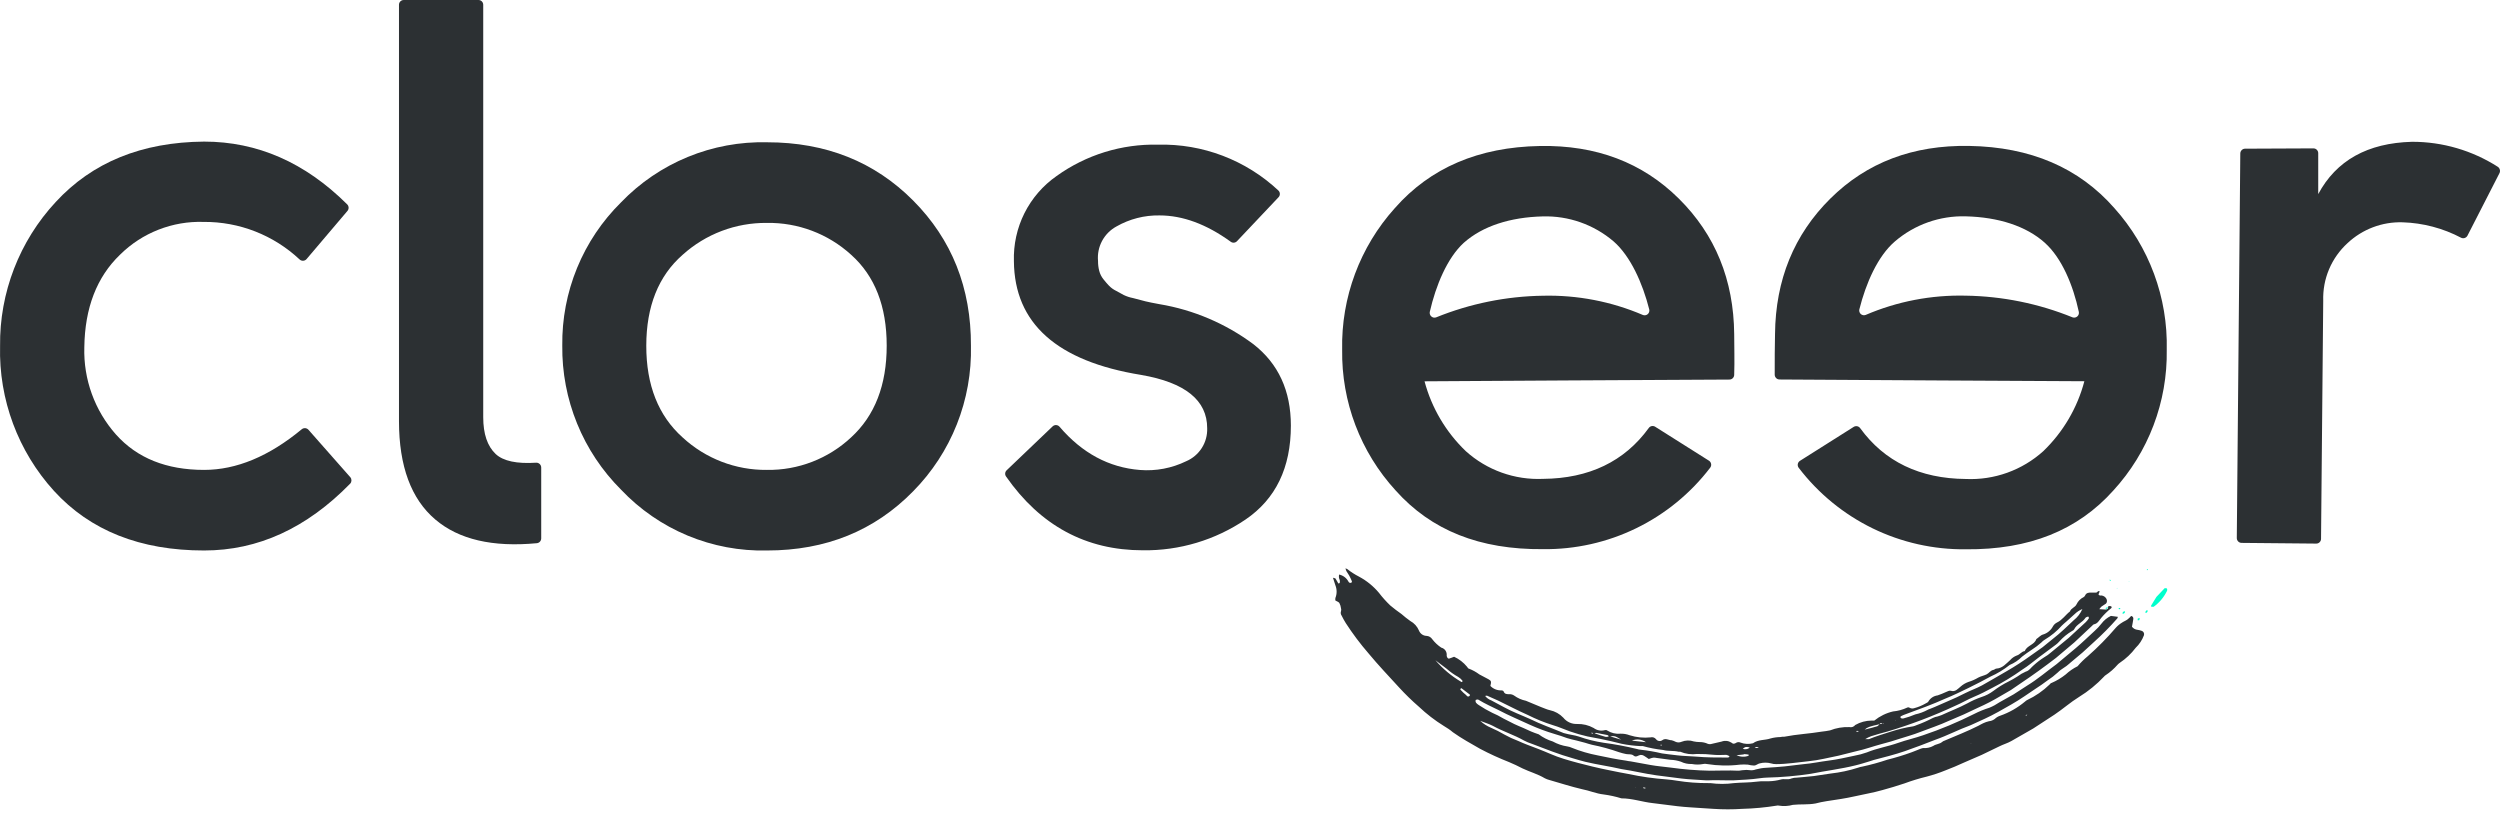 <svg width="103" height="34" viewBox="0 0 103 34" fill="none" xmlns="http://www.w3.org/2000/svg">
<path d="M86.856 25.003C86.856 25.08 86.822 25.111 86.75 25.114L86.492 25.098C86.518 25.059 86.548 25.023 86.582 24.99C86.637 24.946 86.704 24.915 86.758 24.874C86.812 24.832 86.838 24.716 86.745 24.616C86.716 24.584 86.68 24.561 86.64 24.547C86.6 24.533 86.557 24.529 86.516 24.536C86.5 24.536 86.479 24.51 86.456 24.492L86.508 24.365C86.433 24.321 86.415 24.409 86.366 24.414C86.317 24.419 86.224 24.414 86.152 24.414C86.08 24.414 85.961 24.414 85.912 24.523C85.9 24.555 85.877 24.582 85.848 24.6C85.719 24.662 85.615 24.767 85.554 24.897C85.493 25.029 85.33 25.052 85.284 25.189C85.098 25.333 84.967 25.545 84.748 25.648C84.677 25.683 84.618 25.739 84.58 25.808C84.538 25.888 84.481 25.958 84.411 26.015C84.342 26.073 84.262 26.115 84.176 26.141C84.073 26.167 83.993 26.268 83.897 26.33C83.817 26.572 83.516 26.588 83.418 26.825C83.284 26.843 83.217 26.973 83.093 27.006C82.987 27.046 82.892 27.111 82.818 27.197C82.65 27.342 82.503 27.533 82.251 27.546C82.21 27.546 82.174 27.592 82.13 27.6C82.008 27.62 81.947 27.734 81.849 27.783C81.751 27.832 81.609 27.86 81.504 27.917C81.377 27.993 81.242 28.053 81.102 28.095C80.985 28.136 80.877 28.199 80.784 28.281C80.669 28.372 80.563 28.521 80.37 28.459C80.31 28.441 80.238 28.488 80.176 28.511C80.064 28.563 79.948 28.61 79.831 28.65C79.751 28.66 79.674 28.689 79.607 28.733C79.54 28.778 79.484 28.838 79.445 28.909C79.424 28.945 79.37 28.957 79.334 28.983C79.187 29.068 79.029 29.134 78.865 29.177C78.832 29.189 78.797 29.192 78.763 29.188C78.728 29.184 78.695 29.172 78.666 29.154C78.652 29.146 78.636 29.142 78.62 29.142C78.604 29.142 78.588 29.146 78.574 29.154C78.391 29.239 78.195 29.293 77.994 29.311C77.711 29.377 77.447 29.506 77.221 29.688H77.112C76.876 29.689 76.643 29.751 76.437 29.869C76.409 29.905 76.371 29.933 76.328 29.949C76.284 29.964 76.237 29.967 76.193 29.956C75.922 29.946 75.651 29.992 75.399 30.091C75.288 30.117 75.175 30.127 75.064 30.142C74.549 30.228 74.033 30.251 73.518 30.352C73.461 30.352 73.404 30.352 73.348 30.367C73.212 30.369 73.077 30.388 72.946 30.424C72.709 30.506 72.443 30.46 72.224 30.622C72.054 30.666 71.874 30.657 71.709 30.594C71.683 30.582 71.656 30.576 71.628 30.576C71.6 30.576 71.572 30.582 71.546 30.594C71.467 30.646 71.407 30.664 71.33 30.594C71.271 30.556 71.205 30.533 71.135 30.526C71.066 30.519 70.996 30.528 70.931 30.553L70.529 30.646C70.475 30.664 70.417 30.664 70.364 30.646C70.259 30.597 70.144 30.572 70.029 30.573C69.948 30.573 69.868 30.564 69.789 30.548C69.621 30.491 69.438 30.496 69.274 30.563C69.236 30.58 69.196 30.588 69.155 30.588C69.114 30.588 69.074 30.58 69.037 30.563C68.985 30.536 68.931 30.514 68.874 30.499C68.745 30.499 68.617 30.393 68.483 30.499C68.442 30.526 68.392 30.537 68.344 30.527C68.295 30.518 68.253 30.49 68.225 30.45C68.198 30.418 68.163 30.394 68.123 30.382C68.083 30.37 68.041 30.369 68.001 30.38C67.711 30.41 67.418 30.38 67.14 30.292C67.02 30.246 66.892 30.224 66.764 30.228C66.575 30.247 66.386 30.202 66.225 30.101C66.212 30.09 66.196 30.083 66.179 30.079C66.162 30.076 66.144 30.076 66.127 30.08C66.048 30.103 65.964 30.107 65.883 30.092C65.801 30.076 65.725 30.043 65.658 29.993C65.451 29.878 65.217 29.821 64.981 29.828C64.872 29.832 64.763 29.812 64.664 29.767C64.564 29.722 64.477 29.654 64.409 29.569C64.26 29.413 64.068 29.305 63.857 29.26C63.8 29.247 63.744 29.23 63.69 29.208C63.411 29.105 63.143 28.981 62.868 28.872C62.693 28.836 62.528 28.763 62.383 28.658C62.325 28.617 62.254 28.597 62.182 28.601C62.084 28.601 61.994 28.601 61.95 28.49C61.95 28.465 61.891 28.441 61.86 28.444C61.775 28.447 61.691 28.433 61.612 28.401C61.534 28.37 61.463 28.322 61.404 28.261C61.448 28.077 61.44 28.052 61.329 27.987L60.95 27.786C60.816 27.686 60.669 27.605 60.512 27.546C60.484 27.546 60.466 27.494 60.44 27.468C60.296 27.293 60.115 27.153 59.909 27.058C59.837 27.086 59.77 27.114 59.701 27.135C59.689 27.136 59.678 27.134 59.668 27.13C59.657 27.125 59.648 27.118 59.641 27.109C59.618 27.081 59.605 27.045 59.603 27.009C59.612 26.937 59.595 26.863 59.554 26.803C59.513 26.743 59.452 26.701 59.381 26.683C59.239 26.589 59.114 26.472 59.01 26.337C58.984 26.297 58.949 26.262 58.907 26.238C58.866 26.214 58.819 26.2 58.77 26.198C58.703 26.196 58.638 26.174 58.583 26.135C58.528 26.096 58.486 26.041 58.461 25.979C58.39 25.81 58.264 25.671 58.103 25.584C57.977 25.495 57.856 25.399 57.74 25.297C57.583 25.184 57.423 25.07 57.278 24.944C57.111 24.784 56.955 24.611 56.815 24.427C56.587 24.154 56.309 23.927 55.995 23.759C55.819 23.669 55.652 23.562 55.498 23.439C55.477 23.429 55.454 23.422 55.431 23.418C55.441 23.455 55.454 23.491 55.469 23.526C55.506 23.591 55.552 23.65 55.588 23.715C55.629 23.791 55.666 23.869 55.699 23.95C55.699 23.95 55.699 23.999 55.67 24.009C55.648 24.018 55.623 24.018 55.601 24.009C55.579 23.997 55.562 23.978 55.552 23.955C55.513 23.883 55.458 23.82 55.392 23.771C55.327 23.722 55.251 23.688 55.171 23.671C55.153 23.748 55.163 23.83 55.199 23.901C55.205 23.936 55.205 23.973 55.199 24.009C55.199 24.009 55.183 24.03 55.173 24.035C55.163 24.04 55.142 24.035 55.137 24.035C55.098 23.97 55.068 23.903 55.024 23.841C55.024 23.821 54.97 23.821 54.918 23.803L55.019 24.117C55.085 24.283 55.085 24.468 55.019 24.634C55.011 24.669 55.011 24.706 55.019 24.742C55.078 24.778 55.15 24.796 55.181 24.843C55.218 24.912 55.241 24.987 55.25 25.065C55.262 25.102 55.262 25.142 55.25 25.178C55.239 25.209 55.235 25.241 55.239 25.273C55.243 25.305 55.255 25.335 55.274 25.362C55.33 25.465 55.379 25.573 55.446 25.672C55.729 26.108 56.041 26.525 56.382 26.918C56.784 27.404 57.217 27.858 57.644 28.325C57.9 28.604 58.17 28.868 58.456 29.115C58.772 29.414 59.117 29.681 59.487 29.91C59.613 29.985 59.745 30.07 59.858 30.168C60.219 30.426 60.603 30.635 60.981 30.852C61.369 31.057 61.767 31.239 62.175 31.399C62.36 31.477 62.543 31.562 62.726 31.658C63.027 31.802 63.355 31.89 63.643 32.063C63.703 32.094 63.766 32.119 63.831 32.135C64.282 32.264 64.728 32.409 65.182 32.515C65.481 32.571 65.761 32.698 66.066 32.731C66.315 32.764 66.562 32.818 66.802 32.892C67.246 32.892 67.661 33.041 68.091 33.088L69.122 33.217C69.467 33.258 69.817 33.271 70.165 33.297L70.598 33.325C70.99 33.351 71.382 33.351 71.773 33.325C72.254 33.313 72.734 33.268 73.209 33.191C73.234 33.184 73.26 33.184 73.286 33.191C73.479 33.223 73.677 33.213 73.866 33.16C74.175 33.126 74.489 33.16 74.799 33.103C74.95 33.063 75.103 33.032 75.257 33.008C75.644 32.948 76.03 32.897 76.412 32.809C76.793 32.721 77.185 32.659 77.556 32.551C77.862 32.466 78.166 32.378 78.468 32.275C78.767 32.164 79.073 32.071 79.383 31.996C79.646 31.927 79.904 31.841 80.156 31.738C80.413 31.637 80.671 31.534 80.911 31.42L81.648 31.1L82.369 30.752C82.532 30.669 82.712 30.62 82.869 30.53L83.771 30.013L84.642 29.445C84.99 29.213 85.307 28.929 85.66 28.712C86.039 28.479 86.386 28.196 86.691 27.871C86.707 27.85 86.727 27.832 86.75 27.819C86.935 27.697 87.102 27.55 87.247 27.383C87.273 27.355 87.303 27.329 87.335 27.308C87.586 27.14 87.807 26.932 87.989 26.691C88.14 26.547 88.257 26.37 88.33 26.175C88.342 26.139 88.34 26.099 88.323 26.065C88.307 26.031 88.278 26.004 88.242 25.992C88.184 25.971 88.123 25.956 88.062 25.948C88.017 25.943 87.975 25.93 87.936 25.908C87.898 25.886 87.864 25.857 87.837 25.821C87.855 25.715 87.881 25.604 87.894 25.496C87.897 25.468 87.889 25.441 87.873 25.419C87.856 25.396 87.831 25.382 87.804 25.377C87.758 25.43 87.707 25.478 87.652 25.522C87.585 25.573 87.497 25.602 87.428 25.651C87.332 25.709 87.245 25.781 87.17 25.865C86.814 26.281 86.429 26.672 86.018 27.034C85.865 27.16 85.723 27.299 85.596 27.45C85.417 27.538 85.252 27.652 85.106 27.788C84.928 27.93 84.733 28.047 84.524 28.137C84.49 28.137 84.467 28.183 84.439 28.206C84.17 28.466 83.861 28.68 83.524 28.839C83.49 28.855 83.46 28.877 83.433 28.903C83.128 29.159 82.779 29.358 82.403 29.489C82.321 29.516 82.246 29.561 82.184 29.621C82.115 29.674 82.033 29.706 81.947 29.714C81.863 29.733 81.782 29.762 81.704 29.799C81.638 29.828 81.573 29.869 81.509 29.902C81.055 30.132 80.581 30.315 80.117 30.514C80.081 30.524 80.048 30.542 80.019 30.566C79.914 30.659 79.761 30.654 79.653 30.731C79.525 30.801 79.379 30.831 79.233 30.819C79.174 30.831 79.116 30.85 79.061 30.875C78.957 30.914 78.857 30.961 78.751 30.997C78.427 31.115 78.097 31.215 77.762 31.299C77.424 31.413 77.08 31.507 76.731 31.583C76.669 31.592 76.609 31.607 76.551 31.629C76.185 31.747 75.809 31.827 75.427 31.869L74.729 31.973C74.494 32.001 74.26 32.016 74.025 32.04C73.951 32.037 73.877 32.049 73.806 32.073C73.662 32.14 73.505 32.073 73.366 32.117C73.21 32.16 73.05 32.183 72.889 32.187C72.827 32.187 72.765 32.187 72.706 32.187C72.593 32.187 72.482 32.187 72.371 32.205C72.059 32.246 71.75 32.236 71.438 32.264C71.116 32.308 70.789 32.308 70.467 32.264C70.442 32.262 70.417 32.262 70.392 32.264C69.954 32.268 69.516 32.234 69.083 32.164C68.946 32.14 68.807 32.125 68.671 32.112C68.143 32.075 67.619 32.001 67.101 31.89C66.844 31.841 66.602 31.8 66.354 31.745C66.107 31.691 65.857 31.647 65.612 31.583C65.411 31.536 65.215 31.485 65.019 31.433C64.823 31.381 64.625 31.327 64.429 31.265C64.061 31.157 63.718 30.984 63.36 30.85C63.084 30.744 62.806 30.646 62.538 30.522C62.346 30.45 62.16 30.364 61.981 30.264C61.804 30.159 61.621 30.066 61.432 29.985C61.267 29.917 61.115 29.82 60.984 29.698L61.242 29.794C61.33 29.825 61.416 29.861 61.499 29.902C61.914 30.132 62.373 30.274 62.788 30.509C62.89 30.563 62.997 30.608 63.107 30.643C63.672 30.855 64.223 31.082 64.803 31.242C64.973 31.294 65.143 31.343 65.318 31.387C65.81 31.505 66.313 31.572 66.802 31.686C67.287 31.758 67.764 31.877 68.248 31.944L69.279 32.076C69.619 32.117 69.964 32.125 70.31 32.151H70.351C70.65 32.135 70.949 32.151 71.248 32.151C71.296 32.151 71.348 32.151 71.397 32.151C71.768 32.13 72.139 32.117 72.508 32.063C72.605 32.049 72.703 32.041 72.801 32.037C73.405 32.023 74.008 31.971 74.605 31.88C75.221 31.756 75.845 31.683 76.455 31.531C76.538 31.513 76.62 31.485 76.713 31.461C76.878 31.42 77.04 31.356 77.205 31.309C77.633 31.196 78.061 31.092 78.478 30.948L79.112 30.718L79.731 30.48C80.231 30.305 80.697 30.057 81.194 29.877C81.576 29.703 81.967 29.533 82.323 29.332C82.678 29.131 83.057 28.927 83.403 28.689L83.861 28.379C84.029 28.273 84.189 28.16 84.348 28.041C84.503 27.941 84.649 27.828 84.784 27.703C84.925 27.556 85.109 27.484 85.248 27.349L85.304 27.3L85.799 26.885L86.276 26.448C86.613 26.145 86.932 25.822 87.232 25.48C87.244 25.46 87.252 25.437 87.255 25.413L86.969 25.375C86.814 25.449 86.68 25.56 86.577 25.697C86.495 25.802 86.404 25.9 86.304 25.989C86.046 26.224 85.802 26.464 85.531 26.694L84.732 27.362C84.33 27.654 83.959 27.979 83.526 28.242L82.962 28.607L82.374 28.937C82.245 29.025 82.107 29.1 81.962 29.159C81.745 29.227 81.534 29.313 81.331 29.417C80.653 29.758 79.952 30.05 79.233 30.292C78.893 30.411 78.537 30.488 78.203 30.607C77.782 30.757 77.339 30.824 76.914 30.999C76.746 31.059 76.574 31.105 76.399 31.136C76.051 31.209 75.703 31.291 75.35 31.335C74.997 31.379 74.647 31.456 74.291 31.485L73.533 31.575C73.276 31.603 73.018 31.614 72.773 31.632C72.627 31.638 72.481 31.662 72.34 31.701C72.258 31.733 72.169 31.743 72.082 31.73C71.997 31.718 71.91 31.718 71.825 31.73C71.753 31.73 71.68 31.756 71.608 31.753C71.219 31.733 70.835 31.753 70.436 31.753C69.898 31.742 69.361 31.699 68.828 31.624C68.552 31.588 68.274 31.567 68.003 31.518L67.184 31.369C67.122 31.369 67.06 31.348 67.001 31.34C66.609 31.283 66.228 31.209 65.831 31.123C65.464 31.053 65.104 30.948 64.757 30.808C64.7 30.781 64.64 30.763 64.579 30.754C64.367 30.722 64.163 30.653 63.976 30.55C63.766 30.486 63.569 30.385 63.393 30.253C63.179 30.184 62.973 30.096 62.767 29.995C62.641 29.941 62.51 29.889 62.388 29.83L61.935 29.6C61.789 29.512 61.638 29.434 61.481 29.368C61.289 29.274 61.103 29.167 60.925 29.048C60.881 29.022 60.843 28.989 60.811 28.95C60.801 28.935 60.795 28.918 60.792 28.9C60.79 28.882 60.791 28.864 60.796 28.846C60.796 28.826 60.855 28.826 60.889 28.818C60.901 28.821 60.912 28.826 60.922 28.834C61.18 28.994 61.474 29.123 61.749 29.26C62.167 29.482 62.605 29.662 63.038 29.864C63.364 30.011 63.7 30.136 64.043 30.238C64.223 30.287 64.391 30.349 64.558 30.408C64.684 30.452 64.816 30.475 64.95 30.509L65.305 30.602C65.401 30.628 65.491 30.664 65.586 30.684C65.969 30.76 66.347 30.864 66.715 30.994C66.807 31.023 66.901 31.048 66.996 31.067C67.101 31.09 67.215 31.051 67.31 31.134C67.406 31.216 67.493 31.118 67.586 31.103C67.634 31.098 67.683 31.109 67.725 31.134C67.797 31.175 67.864 31.227 67.929 31.27C68.13 31.201 68.13 31.206 68.251 31.227L68.825 31.304C68.97 31.308 69.114 31.334 69.251 31.381C69.391 31.451 69.547 31.483 69.704 31.477C69.859 31.507 70.018 31.507 70.173 31.477C70.22 31.465 70.27 31.465 70.317 31.477C70.771 31.55 71.232 31.559 71.688 31.503C71.796 31.494 71.905 31.494 72.013 31.503C72.097 31.525 72.184 31.538 72.271 31.541C72.35 31.541 72.423 31.464 72.502 31.451C72.654 31.411 72.813 31.411 72.964 31.451C73.032 31.473 73.103 31.483 73.175 31.482C73.621 31.482 74.064 31.407 74.507 31.363C74.951 31.32 75.335 31.214 75.747 31.134L76.479 30.95C76.832 30.875 77.169 30.749 77.509 30.659C77.767 30.594 78.04 30.512 78.3 30.426C78.561 30.341 78.829 30.271 79.086 30.168C79.493 30.011 79.908 29.877 80.305 29.693L80.908 29.435L81.501 29.156C81.813 29.017 82.117 28.86 82.41 28.684L82.854 28.426L83.276 28.137C83.766 27.809 84.243 27.463 84.709 27.104L85.467 26.464L86.188 25.788C86.216 25.762 86.242 25.728 86.273 25.721C86.418 25.695 86.482 25.568 86.567 25.462C86.69 25.314 86.828 25.179 86.979 25.06C86.988 25.052 86.995 25.042 87 25.031C87 25.031 87 25.003 87 25C86.984 24.986 86.964 24.975 86.943 24.969C86.918 24.966 86.893 24.966 86.868 24.969L86.856 25.003ZM77.437 29.835C77.404 29.866 77.378 29.913 77.339 29.923C77.177 29.975 77.009 30.013 76.824 30.06C76.942 29.959 77.012 29.933 77.435 29.838C77.468 29.786 77.509 29.771 77.564 29.814H77.62V29.833L77.566 29.812L77.437 29.835ZM66.792 30.475L66.295 30.326C66.271 30.343 66.243 30.354 66.214 30.359C66.185 30.363 66.155 30.361 66.127 30.352C65.971 30.308 65.817 30.258 65.666 30.199C65.645 30.199 65.625 30.225 65.604 30.225C65.584 30.225 65.568 30.202 65.55 30.191C65.568 30.188 65.586 30.188 65.604 30.191C65.627 30.197 65.649 30.207 65.669 30.22C65.699 30.205 65.733 30.196 65.767 30.194C65.913 30.23 66.068 30.248 66.215 30.282C66.246 30.282 66.272 30.323 66.297 30.344C66.522 30.313 66.537 30.315 66.792 30.475ZM77.087 30.333C77.308 30.261 77.535 30.202 77.759 30.14C78.722 29.854 79.663 29.496 80.573 29.071C80.831 28.96 81.076 28.813 81.331 28.707C81.586 28.601 81.846 28.467 82.086 28.338C82.514 28.119 82.926 27.869 83.318 27.589C83.562 27.437 83.781 27.249 84.013 27.073C84.245 26.898 84.475 26.732 84.707 26.557C84.754 26.522 84.797 26.482 84.835 26.438C84.991 26.262 85.174 26.111 85.376 25.992C85.41 25.98 85.438 25.957 85.456 25.927C85.559 25.718 85.799 25.646 85.92 25.457C85.936 25.431 85.977 25.421 86.01 25.408C86.015 25.405 86.021 25.403 86.027 25.403C86.033 25.403 86.039 25.405 86.044 25.408C86.044 25.426 86.072 25.455 86.067 25.465C86.03 25.525 85.986 25.581 85.936 25.63L85.23 26.281L84.49 26.89C84.411 26.96 84.324 27.021 84.232 27.073C84.073 27.173 83.923 27.287 83.784 27.414C83.676 27.502 83.609 27.633 83.459 27.672C83.34 27.724 83.227 27.79 83.122 27.868C83.004 27.944 82.881 28.014 82.756 28.077C82.536 28.185 82.327 28.314 82.132 28.462C81.981 28.576 81.811 28.663 81.63 28.72C81.431 28.788 81.239 28.875 81.055 28.978C80.712 29.162 80.347 29.298 79.996 29.461C79.942 29.484 79.885 29.497 79.829 29.518C79.76 29.529 79.693 29.551 79.63 29.582C79.412 29.696 79.186 29.796 78.955 29.879C78.912 29.899 78.867 29.915 78.821 29.925C78.508 29.973 78.2 30.047 77.898 30.145C77.6 30.241 77.296 30.331 77.002 30.452C76.981 30.452 76.955 30.452 76.847 30.452C76.922 30.404 77.003 30.364 77.087 30.333ZM85.436 25.555L85.023 25.942C84.884 26.069 84.735 26.201 84.593 26.309C84.451 26.418 84.302 26.549 84.155 26.665L83.694 26.991C83.367 27.229 83.028 27.449 82.678 27.651C82.344 27.85 81.998 28.041 81.661 28.237C81.436 28.359 81.194 28.441 80.97 28.555C80.746 28.668 80.496 28.79 80.251 28.89C80.006 28.991 79.769 29.11 79.522 29.203C79.489 29.211 79.457 29.224 79.427 29.241C79.265 29.33 79.091 29.394 78.911 29.433C78.752 29.5 78.588 29.556 78.422 29.6C78.399 29.605 78.375 29.605 78.352 29.6C78.342 29.598 78.332 29.594 78.323 29.589C78.314 29.583 78.306 29.576 78.3 29.567C78.3 29.551 78.3 29.515 78.316 29.51C78.386 29.473 78.46 29.442 78.535 29.417C79.081 29.218 79.63 29.017 80.161 28.777C80.478 28.65 80.784 28.498 81.094 28.348C81.403 28.199 81.707 28.039 82.008 27.876C82.29 27.75 82.555 27.59 82.797 27.398C82.99 27.317 83.165 27.2 83.312 27.052C83.436 26.954 83.57 26.861 83.699 26.776C83.844 26.684 83.981 26.581 84.109 26.466C84.146 26.423 84.191 26.387 84.24 26.358C84.505 26.2 84.745 26.003 84.951 25.772C85.008 25.713 85.072 25.664 85.132 25.61L85.48 25.297C85.57 25.209 85.677 25.14 85.794 25.093C85.714 25.274 85.591 25.433 85.436 25.555ZM61.247 28.653L61.718 28.862C62.126 29.058 62.525 29.273 62.937 29.453C63.275 29.623 63.625 29.766 63.986 29.879C64.226 29.949 64.452 30.052 64.689 30.137C64.924 30.218 65.162 30.286 65.403 30.341C65.581 30.377 65.754 30.411 65.934 30.442C66.23 30.499 66.519 30.571 66.808 30.643C67.062 30.695 67.321 30.727 67.581 30.739C67.617 30.739 67.658 30.739 67.686 30.739C67.96 30.815 68.239 30.869 68.521 30.899C68.727 30.956 68.946 30.919 69.155 30.971C69.178 30.971 69.204 30.971 69.225 30.971C69.444 31.062 69.683 31.094 69.918 31.064C70.155 31.061 70.391 31.073 70.627 31.1C70.791 31.116 70.956 31.1 71.121 31.1C71.166 31.109 71.209 31.126 71.248 31.152C71.248 31.152 71.248 31.18 71.248 31.185C71.23 31.2 71.208 31.209 71.186 31.211C70.748 31.211 70.307 31.211 69.866 31.172C69.609 31.149 69.367 31.152 69.117 31.121C68.867 31.09 68.689 31.074 68.475 31.041C68.184 30.972 67.888 30.921 67.591 30.888C67.543 30.885 67.495 30.876 67.449 30.86C66.993 30.749 66.537 30.664 66.071 30.602C65.72 30.549 65.375 30.462 65.04 30.344C64.956 30.317 64.869 30.297 64.782 30.282C64.662 30.262 64.542 30.235 64.424 30.202C63.963 30.008 63.486 29.846 63.038 29.623C62.86 29.538 62.674 29.471 62.497 29.391C62.131 29.239 61.791 29.04 61.443 28.857C61.341 28.82 61.252 28.756 61.185 28.671C61.205 28.667 61.226 28.665 61.247 28.666V28.653ZM59.6 27.551C59.746 27.681 59.906 27.794 60.077 27.889C60.145 27.93 60.206 27.983 60.255 28.046C60.255 28.101 60.231 28.111 60.203 28.093C59.801 27.857 59.442 27.556 59.139 27.202L59.6 27.551ZM71.845 31.069C71.912 31.071 71.978 31.078 72.044 31.09C72.044 31.116 72.044 31.134 72.044 31.136C71.964 31.167 71.878 31.18 71.793 31.176C71.707 31.172 71.623 31.151 71.546 31.113C71.639 31.11 71.745 31.09 71.845 31.082V31.069ZM67.233 30.514C67.327 30.474 67.43 30.459 67.531 30.47C67.633 30.481 67.73 30.519 67.813 30.579L67.233 30.514ZM60.425 28.655C60.332 28.581 60.244 28.498 60.167 28.413C60.167 28.413 60.167 28.377 60.188 28.361C60.208 28.346 60.214 28.361 60.221 28.361L60.559 28.619C60.559 28.619 60.559 28.64 60.559 28.653C60.512 28.725 60.458 28.694 60.425 28.668V28.655ZM72.059 30.775C72.064 30.777 72.067 30.78 72.07 30.783C72.074 30.787 72.076 30.791 72.077 30.796C72.075 30.807 72.068 30.817 72.059 30.824C72.022 30.848 71.978 30.863 71.934 30.868C71.889 30.872 71.844 30.866 71.802 30.85C71.897 30.77 71.938 30.759 72.059 30.788V30.775ZM72.397 30.775C72.42 30.779 72.442 30.787 72.461 30.801C72.428 30.81 72.393 30.816 72.358 30.819C72.34 30.819 72.322 30.801 72.291 30.788C72.326 30.78 72.361 30.776 72.397 30.775ZM76.486 30.114C76.506 30.111 76.526 30.111 76.546 30.114C76.579 30.114 76.582 30.135 76.546 30.148C76.525 30.151 76.504 30.151 76.484 30.148L76.486 30.114ZM67.692 32.437L67.792 32.455V32.481H67.722L67.692 32.437ZM83.493 29.448C83.493 29.448 83.513 29.448 83.524 29.448C83.51 29.463 83.494 29.477 83.477 29.489C83.477 29.489 83.457 29.489 83.446 29.489C83.461 29.474 83.476 29.46 83.493 29.448ZM68.41 30.687H68.472V30.71H68.41V30.687ZM81.217 30.62L81.199 30.635V30.617L81.217 30.62ZM78.092 29.665H78.112L78.097 29.68L78.092 29.665ZM64.424 31.671H64.445H64.427H64.424ZM67.372 32.445V32.427L67.385 32.445H67.372Z" fill="#2C3033"/>
<path d="M88.845 24.592L89.183 24.234C89.195 24.234 89.229 24.234 89.252 24.234C89.275 24.234 89.301 24.285 89.286 24.324C89.27 24.363 89.286 24.35 89.273 24.36C89.148 24.612 88.964 24.83 88.737 24.995C88.716 25.011 88.67 24.995 88.639 24.995C88.608 24.995 88.623 24.944 88.639 24.928L88.845 24.592Z" fill="#00FFCC"/>
<path d="M88.132 25.556H88.072C88.072 25.535 88.072 25.509 88.072 25.494C88.072 25.478 88.158 25.449 88.158 25.478C88.156 25.506 88.147 25.533 88.132 25.556Z" fill="#00FFCC"/>
<path d="M88.373 25.233C88.391 25.201 88.411 25.172 88.435 25.145C88.435 25.145 88.474 25.145 88.495 25.16C88.482 25.19 88.467 25.219 88.448 25.246C88.448 25.246 88.407 25.238 88.373 25.233Z" fill="#00FFCC"/>
<path d="M87.464 25.209L87.551 25.181C87.555 25.193 87.555 25.205 87.551 25.217C87.544 25.238 87.53 25.257 87.513 25.271C87.492 25.282 87.469 25.288 87.446 25.289L87.464 25.209Z" fill="#00FFCC"/>
<path d="M87.302 25.109L87.286 25.049C87.308 25.048 87.331 25.048 87.354 25.049C87.356 25.06 87.356 25.07 87.354 25.081L87.302 25.109Z" fill="#00FFCC"/>
<path d="M88.451 23.49C88.451 23.49 88.451 23.464 88.451 23.459C88.451 23.454 88.492 23.441 88.498 23.459C88.497 23.465 88.496 23.47 88.493 23.475C88.49 23.48 88.487 23.485 88.482 23.488C88.482 23.488 88.461 23.49 88.451 23.49Z" fill="#00FFCC"/>
<path d="M86.918 23.919V23.875C86.936 23.881 86.953 23.891 86.967 23.904C86.967 23.904 86.967 23.922 86.967 23.932L86.918 23.919Z" fill="#00FFCC"/>
<path d="M87.237 24.249L87.206 24.236L87.227 24.221L87.237 24.249Z" fill="#00FFCC"/>
<path d="M86.755 25.114C86.755 25.034 86.755 25.034 86.858 25.011L86.753 25.122L86.755 25.114Z" fill="#00FFCC"/>
<path d="M87.704 23.963L87.714 23.937L87.73 23.955L87.704 23.963Z" fill="#00FFCC"/>
<path d="M14.309 8.697L12.629 10.676C12.594 10.716 12.544 10.74 12.491 10.743C12.438 10.746 12.385 10.727 12.346 10.692C11.274 9.686 9.857 9.131 8.388 9.143C7.753 9.122 7.121 9.231 6.529 9.463C5.938 9.694 5.4 10.044 4.948 10.491C3.987 11.413 3.496 12.685 3.474 14.306C3.435 15.628 3.902 16.916 4.78 17.904C5.649 18.875 6.859 19.36 8.408 19.36C9.741 19.36 11.083 18.802 12.433 17.685C12.473 17.652 12.523 17.637 12.574 17.64C12.625 17.644 12.672 17.668 12.707 17.705L14.433 19.662C14.464 19.698 14.48 19.744 14.48 19.791C14.48 19.838 14.464 19.884 14.433 19.92C12.636 21.762 10.628 22.681 8.408 22.68C5.778 22.68 3.717 21.861 2.224 20.225C0.744 18.597 -0.052 16.46 0.003 14.259C-0.023 12.059 0.799 9.933 2.296 8.322C3.803 6.686 5.84 5.856 8.408 5.834C10.604 5.834 12.567 6.694 14.299 8.415C14.318 8.433 14.334 8.454 14.345 8.478C14.355 8.502 14.361 8.528 14.363 8.554C14.363 8.58 14.359 8.606 14.35 8.63C14.341 8.655 14.327 8.677 14.309 8.697Z" fill="#2C3033"/>
<path d="M22.298 19.259V22.184C22.297 22.233 22.278 22.281 22.245 22.317C22.212 22.353 22.166 22.376 22.117 22.38C20.296 22.552 18.902 22.227 17.935 21.404C16.939 20.558 16.439 19.208 16.438 17.354V0.196C16.438 0.144 16.458 0.094 16.495 0.057C16.532 0.021 16.582 0 16.634 0L19.713 0C19.765 0 19.815 0.021 19.852 0.057C19.888 0.094 19.909 0.144 19.909 0.196V17.189C19.909 17.878 20.081 18.384 20.424 18.707C20.735 18.996 21.29 19.115 22.089 19.063C22.116 19.062 22.142 19.066 22.167 19.075C22.192 19.084 22.215 19.099 22.235 19.117C22.254 19.135 22.27 19.157 22.281 19.182C22.292 19.206 22.297 19.233 22.298 19.259Z" fill="#2C3033"/>
<path d="M40.003 14.244C40.028 15.352 39.831 16.453 39.422 17.483C39.014 18.513 38.402 19.45 37.625 20.238C36.032 21.866 34.026 22.68 31.605 22.68C30.483 22.707 29.367 22.498 28.33 22.066C27.293 21.634 26.358 20.989 25.586 20.173C24.807 19.396 24.191 18.47 23.776 17.45C23.36 16.43 23.153 15.338 23.166 14.236C23.152 13.14 23.36 12.053 23.775 11.04C24.191 10.026 24.807 9.107 25.586 8.338C26.363 7.53 27.3 6.893 28.336 6.467C29.372 6.041 30.485 5.835 31.605 5.862C34.026 5.862 36.032 6.663 37.625 8.265C39.217 9.868 40.01 11.86 40.003 14.244ZM28.124 10.498C27.128 11.371 26.628 12.619 26.627 14.244C26.625 15.868 27.124 17.128 28.124 18.023C29.069 18.895 30.31 19.373 31.595 19.36C32.881 19.38 34.125 18.9 35.066 18.02C36.043 17.125 36.532 15.866 36.532 14.241C36.532 12.617 36.043 11.368 35.066 10.496C34.118 9.632 32.876 9.163 31.595 9.184C30.314 9.171 29.076 9.64 28.124 10.498Z" fill="#2C3033"/>
<path d="M47.772 12.532C49.173 12.766 50.498 13.331 51.638 14.179C52.669 14.981 53.184 16.1 53.184 17.535C53.184 19.27 52.56 20.56 51.313 21.407C50.066 22.251 48.592 22.692 47.087 22.672C44.742 22.672 42.863 21.658 41.449 19.631C41.421 19.592 41.409 19.544 41.414 19.497C41.419 19.449 41.442 19.405 41.477 19.373L43.369 17.566C43.388 17.548 43.411 17.533 43.437 17.524C43.462 17.515 43.489 17.511 43.516 17.513C43.542 17.515 43.569 17.522 43.593 17.534C43.616 17.546 43.638 17.563 43.655 17.584C44.586 18.67 45.69 19.263 46.968 19.363C47.622 19.415 48.278 19.291 48.868 19.004C49.133 18.892 49.359 18.701 49.514 18.458C49.669 18.215 49.746 17.93 49.736 17.641C49.736 16.491 48.83 15.76 47.017 15.447C43.544 14.884 41.796 13.323 41.773 10.764C41.751 10.078 41.9 9.397 42.207 8.783C42.515 8.17 42.971 7.643 43.533 7.251C44.75 6.378 46.217 5.925 47.713 5.96C49.549 5.915 51.329 6.594 52.671 7.85C52.69 7.868 52.705 7.89 52.715 7.914C52.725 7.938 52.73 7.964 52.73 7.991C52.73 8.017 52.725 8.043 52.715 8.067C52.705 8.091 52.69 8.113 52.671 8.131L50.963 9.938C50.93 9.973 50.885 9.994 50.838 9.998C50.79 10.002 50.743 9.988 50.705 9.959C49.707 9.236 48.728 8.875 47.77 8.875C47.15 8.865 46.538 9.022 46 9.329C45.747 9.466 45.541 9.673 45.405 9.927C45.27 10.18 45.212 10.468 45.239 10.754C45.238 10.891 45.254 11.027 45.288 11.159C45.321 11.286 45.379 11.403 45.461 11.505C45.546 11.611 45.621 11.699 45.683 11.763C45.769 11.854 45.871 11.928 45.984 11.983L46.301 12.156C46.421 12.213 46.549 12.255 46.68 12.28C46.858 12.323 46.979 12.354 47.043 12.375C47.108 12.396 47.239 12.427 47.437 12.468C47.636 12.509 47.752 12.532 47.772 12.532Z" fill="#2C3033"/>
<path d="M92.496 6.126L95.313 6.113C95.365 6.113 95.415 6.133 95.452 6.17C95.489 6.207 95.511 6.257 95.511 6.309V7.997C96.255 6.61 97.543 5.891 99.376 5.842C100.629 5.839 101.857 6.198 102.912 6.874C102.952 6.902 102.981 6.943 102.993 6.991C103.006 7.038 103.001 7.088 102.979 7.132L101.657 9.714C101.633 9.757 101.592 9.79 101.544 9.806C101.497 9.821 101.445 9.818 101.399 9.796C100.654 9.403 99.829 9.185 98.987 9.159C98.147 9.133 97.331 9.442 96.717 10.018C96.389 10.318 96.13 10.685 95.957 11.094C95.784 11.504 95.703 11.946 95.717 12.39L95.627 22.2C95.627 22.226 95.622 22.251 95.612 22.275C95.602 22.299 95.587 22.321 95.569 22.339C95.55 22.358 95.529 22.372 95.504 22.382C95.481 22.391 95.455 22.396 95.429 22.396L92.352 22.367C92.3 22.367 92.25 22.345 92.213 22.308C92.177 22.271 92.156 22.221 92.156 22.169L92.3 6.324C92.3 6.272 92.321 6.222 92.358 6.185C92.394 6.147 92.444 6.126 92.496 6.126Z" fill="#2C3033"/>
<path d="M63.579 19.729C65.463 19.714 66.929 19.014 67.931 17.631C67.96 17.591 68.002 17.565 68.05 17.555C68.098 17.546 68.147 17.554 68.189 17.579L70.41 18.981C70.433 18.996 70.453 19.015 70.468 19.038C70.483 19.061 70.493 19.087 70.498 19.114C70.503 19.142 70.502 19.169 70.495 19.196C70.488 19.223 70.476 19.248 70.459 19.27C69.651 20.327 68.608 21.181 67.413 21.763C66.217 22.346 64.903 22.641 63.574 22.625C60.963 22.649 58.969 21.851 57.5 20.207C56.053 18.627 55.264 16.551 55.297 14.406C55.253 12.257 56.029 10.172 57.467 8.575C58.928 6.913 60.922 6.059 63.447 6.015C65.761 5.973 67.668 6.696 69.168 8.183C70.668 9.67 71.428 11.532 71.449 13.769C71.449 14.285 71.469 14.851 71.449 15.442C71.449 15.493 71.428 15.543 71.392 15.579C71.356 15.616 71.307 15.637 71.255 15.638C70.225 15.638 58.691 15.71 58.691 15.71C58.983 16.806 59.571 17.801 60.389 18.586C61.261 19.372 62.407 19.783 63.579 19.729ZM58.907 12.85C58.9 12.884 58.903 12.919 58.914 12.952C58.925 12.985 58.944 13.015 58.971 13.038C58.997 13.061 59.028 13.077 59.062 13.084C59.096 13.09 59.132 13.088 59.165 13.077C60.565 12.509 62.058 12.206 63.569 12.184C64.984 12.15 66.39 12.421 67.692 12.979C67.725 12.991 67.761 12.994 67.795 12.987C67.83 12.981 67.862 12.965 67.889 12.941C67.915 12.918 67.935 12.887 67.945 12.854C67.956 12.82 67.957 12.784 67.949 12.749C67.676 11.668 67.176 10.553 66.483 9.948C65.67 9.253 64.627 8.885 63.558 8.916C62.221 8.95 61.084 9.313 60.306 10.005C59.629 10.625 59.157 11.755 58.907 12.85Z" fill="#2C3033"/>
<path d="M84.186 18.586C85.002 17.799 85.587 16.804 85.876 15.707C85.876 15.707 74.335 15.646 73.314 15.635C73.263 15.634 73.213 15.614 73.177 15.577C73.14 15.54 73.119 15.491 73.118 15.439C73.118 14.848 73.118 14.29 73.131 13.766C73.152 11.529 73.912 9.667 75.412 8.18C76.912 6.693 78.818 5.971 81.132 6.012C83.658 6.055 85.65 6.909 87.111 8.573C88.547 10.172 89.32 12.261 89.27 14.412C89.305 16.556 88.516 18.633 87.067 20.212C85.598 21.849 83.606 22.654 80.993 22.631C79.664 22.646 78.35 22.351 77.154 21.769C75.959 21.186 74.916 20.332 74.108 19.275C74.091 19.253 74.078 19.228 74.072 19.201C74.065 19.174 74.064 19.146 74.069 19.119C74.074 19.091 74.084 19.065 74.1 19.043C74.115 19.02 74.136 19 74.159 18.986L76.378 17.584C76.42 17.56 76.469 17.552 76.517 17.561C76.564 17.571 76.606 17.597 76.636 17.636C77.638 19.019 79.102 19.719 80.986 19.734C82.162 19.788 83.312 19.375 84.186 18.586ZM84.248 10.003C83.475 9.311 82.331 8.947 80.993 8.913C79.925 8.882 78.883 9.25 78.071 9.946C77.365 10.55 76.876 11.665 76.605 12.747C76.597 12.781 76.598 12.817 76.609 12.851C76.619 12.885 76.639 12.915 76.665 12.939C76.692 12.962 76.724 12.978 76.759 12.985C76.793 12.992 76.829 12.989 76.863 12.976C78.164 12.418 79.57 12.147 80.986 12.181C82.496 12.204 83.989 12.506 85.389 13.075C85.422 13.086 85.458 13.089 85.492 13.083C85.527 13.076 85.559 13.06 85.585 13.037C85.612 13.014 85.631 12.984 85.642 12.951C85.653 12.917 85.655 12.882 85.647 12.847C85.415 11.755 84.944 10.625 84.248 10.005V10.003Z" fill="#2C3033"/>
</svg>
